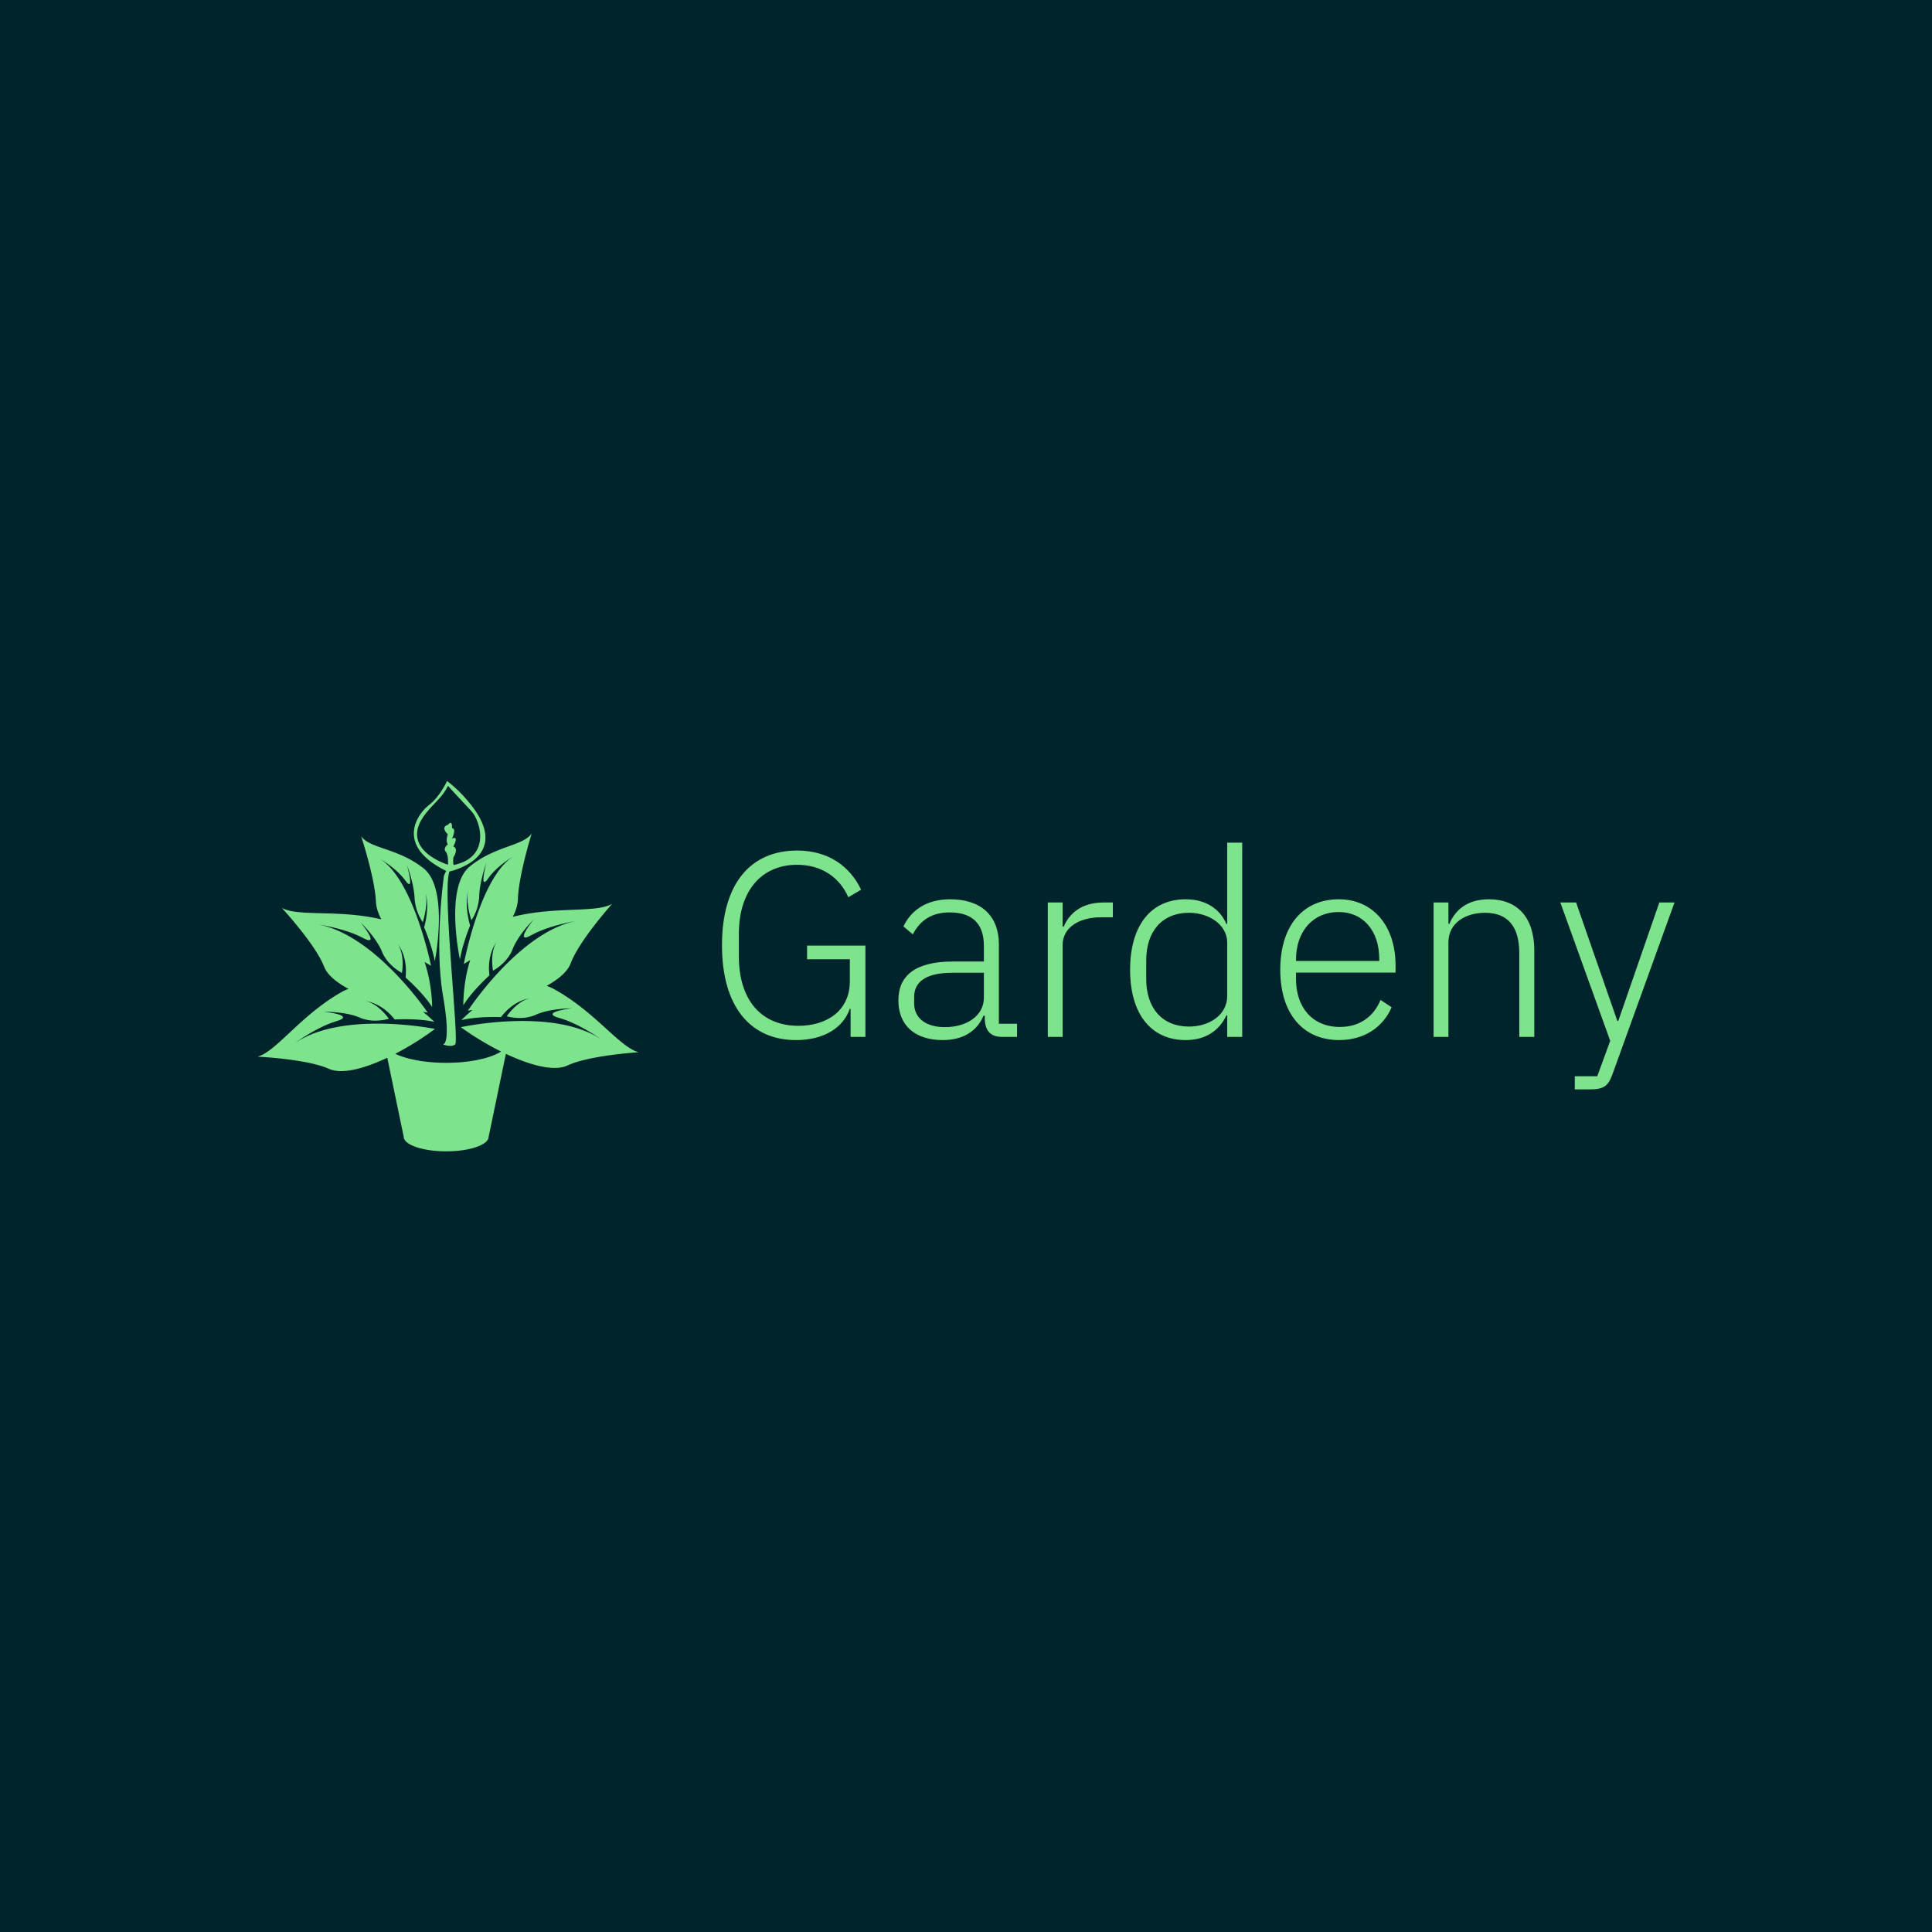 <svg data-v-fde0c5aa="" xmlns="http://www.w3.org/2000/svg" viewBox="0 0 300 300" class="iconLeft"><!----><defs data-v-fde0c5aa=""><!----></defs><rect data-v-fde0c5aa="" fill="#00242B" x="0" y="0" width="300px" height="300px" class="logo-background-square"></rect><defs data-v-fde0c5aa=""><!----></defs><g data-v-fde0c5aa="" id="80430da3-a6a9-4893-b227-735f7a4934d3" fill="#7DE38D" transform="matrix(2.911,0,0,2.911,109.548,119.234)"><path d="M7.74 14.35L8.53 14.35L8.53 9.48L5.42 9.48L5.42 10.21L7.70 10.21L7.70 11.38C7.70 12.98 6.44 13.76 4.96 13.76C2.98 13.76 1.78 12.39 1.78 10.05L1.78 8.86C1.78 6.54 3.00 5.17 4.89 5.17C6.17 5.17 7.14 5.82 7.62 6.90L8.30 6.50C7.71 5.25 6.55 4.41 4.89 4.41C2.41 4.41 0.88 6.17 0.88 9.46C0.88 12.77 2.42 14.52 4.83 14.52C6.34 14.52 7.35 13.85 7.70 12.85L7.74 12.85ZM16.62 14.35L16.62 13.65L15.65 13.65L15.65 9.41C15.65 7.90 14.71 7.01 13.05 7.01C11.75 7.01 10.95 7.63 10.56 8.46L11.06 8.88C11.45 8.13 12.07 7.71 13.02 7.71C14.24 7.71 14.85 8.32 14.85 9.49L14.85 10.33L13.20 10.33C11.13 10.33 10.29 11.13 10.29 12.40C10.29 13.73 11.16 14.52 12.66 14.52C13.78 14.52 14.50 14.01 14.83 13.22L14.90 13.22L14.90 13.47C14.94 14 15.19 14.35 15.81 14.35ZM12.77 13.83C11.79 13.83 11.13 13.38 11.13 12.56L11.13 12.22C11.13 11.42 11.75 10.93 13.17 10.93L14.85 10.93L14.85 12.26C14.85 13.23 13.93 13.83 12.77 13.83ZM19.05 14.35L19.05 9.45C19.05 8.53 19.91 7.97 21.10 7.97L21.73 7.97L21.73 7.18L21.25 7.18C20.02 7.18 19.39 7.80 19.11 8.47L19.05 8.47L19.05 7.18L18.26 7.18L18.26 14.35ZM27.83 14.35L28.63 14.35L28.63 3.99L27.83 3.99L27.83 8.33L27.79 8.33C27.44 7.53 26.70 7.01 25.61 7.01C23.77 7.01 22.65 8.40 22.65 10.77C22.65 13.13 23.77 14.52 25.61 14.52C26.70 14.52 27.41 14 27.79 13.20L27.83 13.20ZM25.79 13.80C24.36 13.80 23.51 12.81 23.51 11.27L23.51 10.26C23.51 8.72 24.36 7.73 25.79 7.73C26.89 7.73 27.83 8.39 27.83 9.32L27.83 12.17C27.83 13.17 26.89 13.80 25.79 13.80ZM33.80 14.52C35.15 14.52 36.15 13.82 36.60 12.77L36.01 12.38C35.62 13.31 34.86 13.82 33.84 13.82C32.37 13.82 31.50 12.77 31.50 11.27L31.50 10.92L36.81 10.92L36.81 10.54C36.81 8.44 35.62 7.01 33.78 7.01C31.88 7.01 30.66 8.41 30.66 10.77C30.66 13.12 31.88 14.52 33.80 14.52ZM33.78 7.69C35.07 7.69 35.94 8.68 35.94 10.19L35.94 10.30L31.50 10.30L31.50 10.23C31.50 8.72 32.40 7.69 33.78 7.69ZM39.63 14.35L39.63 9.31C39.63 8.25 40.57 7.73 41.58 7.73C42.77 7.73 43.41 8.43 43.41 9.88L43.41 14.35L44.21 14.35L44.21 9.74C44.21 7.99 43.32 7.01 41.79 7.01C40.64 7.01 40.00 7.57 39.68 8.32L39.63 8.32L39.63 7.18L38.84 7.18L38.84 14.35ZM48.69 13.50L48.64 13.50L46.44 7.18L45.60 7.18L48.26 14.56L47.57 16.45L46.37 16.45L46.37 17.15L47.18 17.15C47.91 17.15 48.15 16.97 48.37 16.37L51.69 7.18L50.88 7.18Z"></path></g><defs data-v-fde0c5aa=""><!----></defs><g data-v-fde0c5aa="" id="e4625d4c-800d-4cd1-b7f1-0d128e040492" stroke="none" fill="#7DE38D" transform="matrix(0.596,0,0,0.596,39.78,120.032)"><path d="M50.342 25.671c2.411-.578 15.73-4.463 5.708-17.285-3.172-4.057-6.318-6.304-6.318-6.304s-1.856 4.09-4.667 6.22c-2.78 2.104-9.275 10.455 4.432 17.218-.321.655-.579 1.225-.579 1.225s-2.556 17.946-.268 31.134c2.287 13.188 0 12.833 0 12.833s2.138.866 3.2 0c1.068-.872-3.285-38.709-1.601-44.701.032-.117.064-.229.093-.34zm-6.216-15.068c2.216-2.832 4.315-4.176 5.847-7.244 0 0 3.671 4.004 6.077 6.561 2.407 2.551 5.198 11.922-4.433 14.015 0 0-.425.463-.255-1.92 0 0 1.535-2.216 0-2.897 0 0 1.652-2.896-.334-2.046 0 0 1.272-2.594 0-2.699.08-2.492-1.055-.879-1.055-.879s-2.105.424-.058 2.471c0 0-.629 1.619 0 2.642 0 0-1.332 1.022-.54 1.875.795.853.598 3.408.598 3.408s-13.166-3.923-5.847-13.287z"></path><path d="M77.515 56.261c-.61-.329-1.219-.59-1.841-.8 3.157-1.757 5.485-3.763 6.279-5.9 2.15-5.8 10.519-15.167 10.783-15.461-4.335 2.438-14.617.557-25.886 3.369.807-1.567 1.299-3.14 1.344-4.649.178-6.152 3.588-17.067 3.588-17.067-2.283 3.302-9.498 3.179-16.134 8.6-6.632 5.422-2.562 24.22-2.562 24.22.722-4.234 2.649-8.835 2.649-8.835-1.212-4.249-.933-7.295-.563-8.954-.585 3.244.896 7.583.896 7.583s1.908-2.536 2.045-6.424c.146-3.88 1.851-8.54 1.851-8.54s-1.987 7.57.477 4.071c2.007-2.859 5.329-5.021 6.47-5.709-2.058 1.33-3.865 3.604-5.421 6.312-4.969 8.652-7.386 21.661-7.386 21.661.544-.305 1.1-.643 1.657-.996-1.899 5.854-1.787 11.771-1.787 11.771 2.409-3.879 6.794-7.786 6.794-7.786-.535-4.436.84-7.301 1.921-8.801-1.901 2.973-.982 7.567-.982 7.567s3.691-1.905 5.119-5.615c1.35-3.527 5.079-7.336 5.44-7.687-.445.567-5.132 6.58-.505 4.022 3.945-2.183 9.643-3.331 11.64-3.683-3.539.694-6.999 2.386-10.212 4.562C62.905 50.046 55.16 61.923 55.16 61.923c.393-.059.791-.125 1.199-.188-1.81 1.499-2.897 2.646-2.897 2.646 4.443-1.066 10.302-.772 10.302-.772 2.729-3.54 5.725-4.614 7.545-4.935-3.44.791-6.017 4.711-6.017 4.711s3.979 1.234 7.598-.419c3.618-1.644 9.318-1.663 9.318-1.663s-8.571 1.034-3.229 2.521c4.693 1.31 9.994 4.903 11.215 5.769-3.081-2.124-6.855-3.407-10.815-4.143-12.205-2.262-26.062.772-26.062.772a76.315 76.315 0 0 0 10.488 6.345c-2.733 1.75-8.107 2.945-14.301 2.945-5.48 0-10.324-.932-13.26-2.36a75.482 75.482 0 0 0 10.335-6.478s-13.895-2.817-26.066-.38c-3.886.772-7.596 2.099-10.62 4.21 1.438-1.037 6.485-4.511 10.994-5.841 5.315-1.568-3.271-2.471-3.271-2.471s5.701-.067 9.347 1.525c3.644 1.596 7.598.303 7.598.303s-2.629-3.886-6.083-4.62c1.828.286 4.83 1.316 7.615 4.817 0 0 5.854-.382 10.318.623 0 0-1.11-1.135-2.938-2.611.407.062.807.119 1.2.179 0 0-7.925-11.765-18.313-18.562-3.237-2.116-6.725-3.756-10.278-4.405 1.999.322 7.715 1.39 11.687 3.506 4.588 2.446.06-3.25-.531-3.979.511.485 4.155 4.143 5.53 7.564 1.478 3.691 5.207 5.544 5.207 5.544s.845-4.614-1.102-7.557c1.102 1.487 2.517 4.333 2.051 8.776 0 0 4.437 3.835 6.916 7.676 0 0 .025-5.919-1.973-11.739.569.348 1.125.675 1.679.969 0 0-2.623-12.971-7.723-21.544-1.671-2.811-3.604-5.151-5.806-6.41.687.386 4.57 2.647 6.855 5.788 2.518 3.46.414-4.077.414-4.077s1.777 4.633 1.979 8.514c.195 3.881 2.139 6.391 2.139 6.391s1.415-4.36.785-7.598c.393 1.652.722 4.7-.433 8.96 0 0 1.999 4.575 2.785 8.791 0 0 3.781-18.851-2.93-24.175-6.712-5.308-13.915-5.085-16.255-8.348.105.333 3.58 10.957 3.841 17.007.067 1.508.583 3.075 1.409 4.627-11.299-2.642-21.556-.602-25.929-2.982.263.289 8.776 9.538 11.018 15.299.825 2.131 3.186 4.096 6.364 5.807-.615.216-1.225.484-1.822.826C11.539 63.144 5.357 72.482.37 73.905c0 0 12.866.597 18.594 3.172 3.331 1.503 9.164-.04 15.194-2.89l4.28 20.586c0 2.098 4.954 3.793 11.065 3.793 6.108 0 11.062-1.695 11.062-3.793l4.489-21.604c6.347 2.997 12.579 4.654 16.033 3.036 5.685-2.662 18.542-3.454 18.542-3.454-5.006-1.351-11.332-10.591-22.114-16.49zM15.543 39.356c.084.012.191.026.321.052-.113-.018-.216-.033-.321-.052z"></path></g><!----></svg>